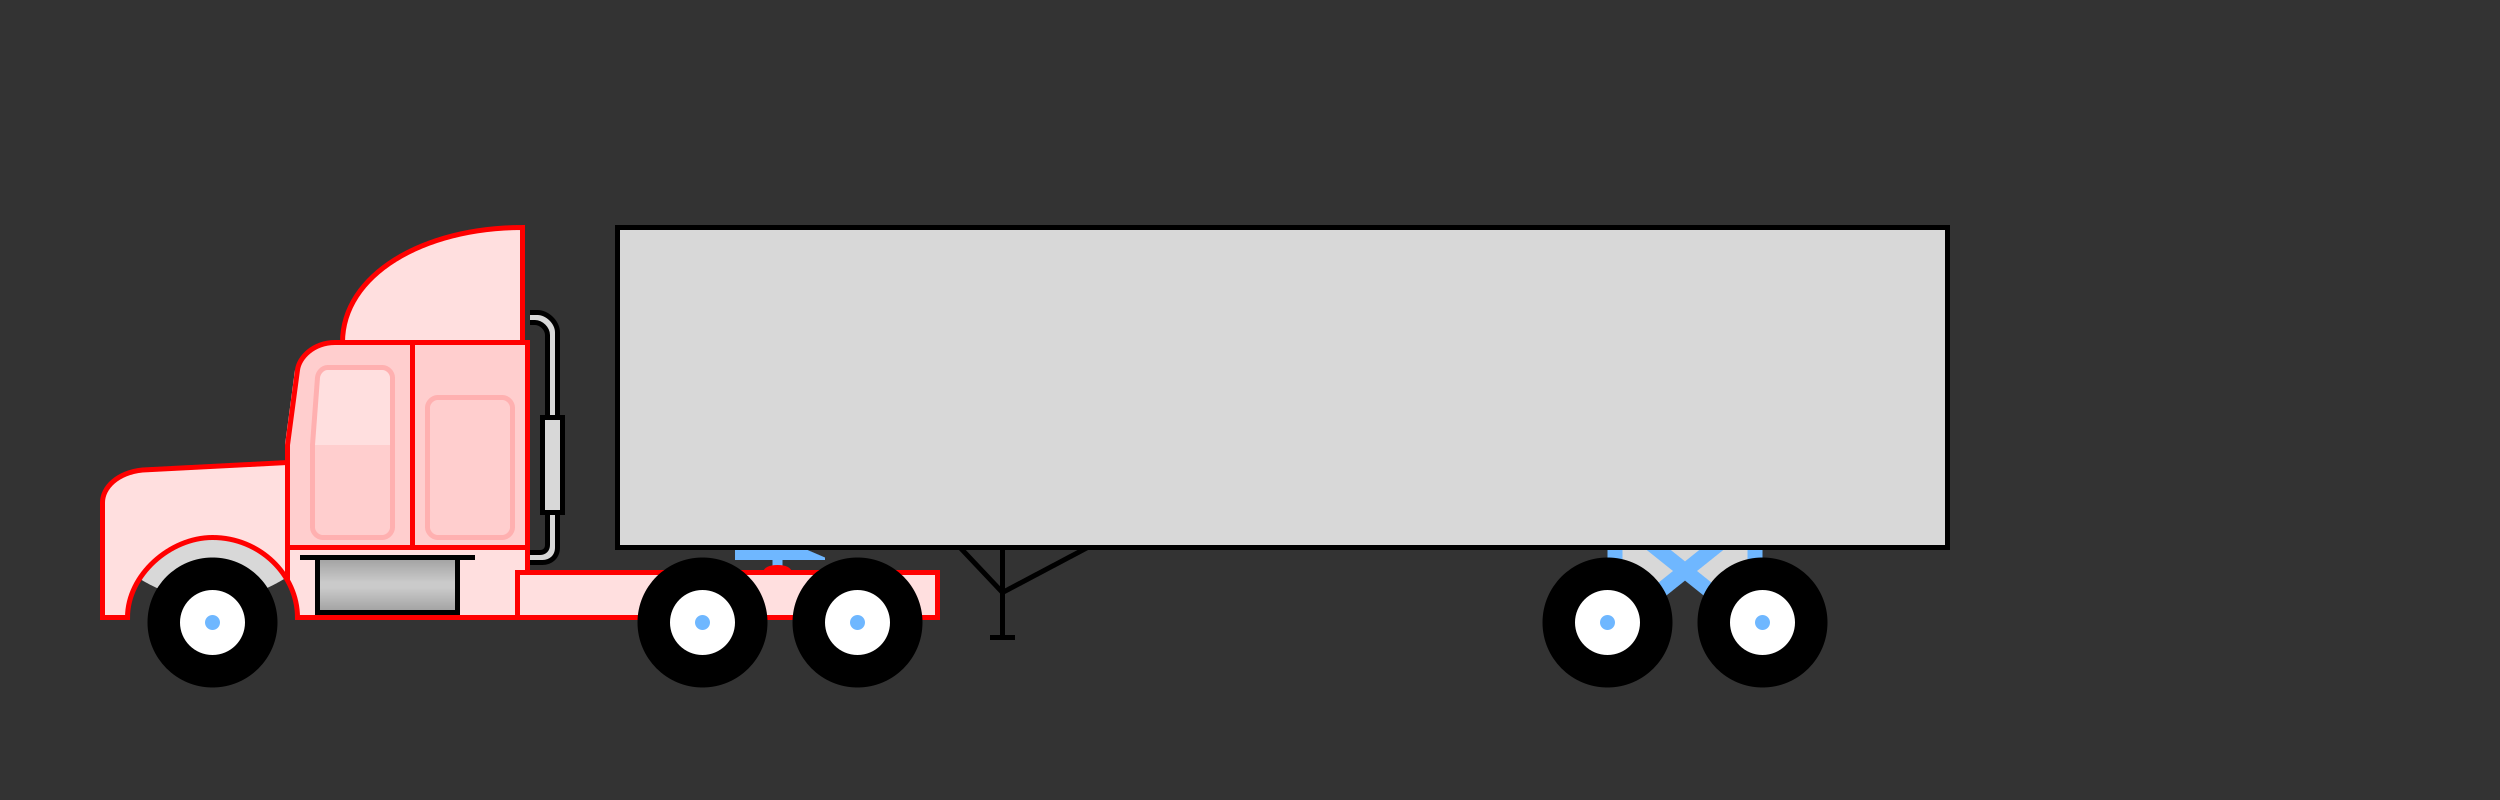 <?xml version="1.0" encoding="utf-8"?>
<!-- Generator: Adobe Illustrator 16.0.4, SVG Export Plug-In . SVG Version: 6.00 Build 0)  -->
<!DOCTYPE svg PUBLIC "-//W3C//DTD SVG 1.1//EN" "http://www.w3.org/Graphics/SVG/1.1/DTD/svg11.dtd">
<svg version="1.1" id="Truck" xmlns="http://www.w3.org/2000/svg" xmlns:ex="http://example.com/" xmlns:cc="http://creativecommons.org/ns#" xmlns:xlink="http://www.w3.org/1999/xlink" x="0px" y="0px" width="500" height="160" xml:space="preserve" resource="http://dbpedia.org/resource/Truck">
<rect width="100%" height="100%" fill="#333333" stroke="none"/>
<g id="TowingVehicle" class="root" rel="ex:contains" resource="http://example.com/TowingVehicle">
	<g id="FrontTires" class="interactive" property="ex:contains" resource="http://example.com/FrontTires">
		<path id="p002" fill="#D8D8D8" d="M24,101v12c5,4,11,7,18.5,7s13-3,18.5-7v-12H24z"/>
		<g id="g00e">
			<circle id="c00e0" cx="42.5" cy="124.5" r="13"/>
			<circle id="c00e1" fill="#FFFFFF" cx="42.5" cy="124.5" r="6.5"/>
			<circle id="c00e2" fill="#6FB7FF" cx="42.5" cy="124.5" r="1.5"/>
		</g>
	</g>
	<g id="Exhaust" class="interactive" property="ex:contains" resource="http://example.com/Exhaust">
		<path id="p000" fill="#D8D8D8" stroke="#000000" d="M106,64.5h1c1.2,0,2.5,1.2,2.5,2.5v42c0,0.9-0.6,1.5-1.5,1.5h-2.5v2h3
			c1.6,0,3-1.1,3-3v-43c0-2.1-2.1-4-4-4H106"/>
		<rect id="r001" x="108.5" y="83.5" fill="#D8D8D8" stroke="#000000" width="4" height="19"/>
	</g>
	<g id="Engine" class="interactive" property="ex:contains" resource="http://example.com/Engine">
		<path id="p004" fill="#FFDFDF" stroke="#FF0000" d="M20.5,123.5v-23c0-3,3-6,8-6.5l29-1.5v17h48v14h-46c0-8.5-7.5-16-17-16
			c-8.5,0-17,7.5-17,16H20.5z"/>
	</g>
	<g id="DriversCabine" class="interactive" property="ex:contains" resource="http://example.com/DriversCabine">
		<path id="p005" stroke="#FF0000" d="M57.5,109.5v6.5"/>
		<path id="p00a" fill="#FFDFDF" d="M57,89h4.5l1-15H59L57,89z"/>
		<path id="p006" fill="#FFCECE" stroke="#FF0000" d="M57.5,89l2-15c0.3-2.5,3.2-5.5,7.5-5.5h38.5v41h-48V89z"/>
		<path id="p007" stroke="#FF0000" d="M82.5,109.4V68.5"/>
		<path id="p008" fill="#FFDFDF" stroke="#FF0000" d="M68.5,68.5c0-13.5,16-23,36-23v23H68.5z"/>
		<path id="p009" fill="#FFDFDF" d="M65.5,73.5c-1,0-1.9,1-2,2l-1,13.5h16V75.5c0-1-1-2-2-2H65.5z"/>
		<path id="p00b" fill="none" stroke="#FFB0B0" d="M65.5,73.5c-1,0-1.9,1-2,2l-1,13.5v16.5c0,1,1,2,2,2h12c1,0,2-1,2-2v-30
			c0-1-1-2-2-2H65.5z"/>
		<path id="p00c" fill="none" stroke="#FFB0B0" d="M87.5,79.5c-1,0-2,1-2,2v24c0,1,1,2,2,2h13c1,0,2-1,2-2v-24c0-1-1-2-2-2H87.5z"/>
	</g>
	
		<linearGradient id="FuelTank_1_" gradientUnits="userSpaceOnUse" x1="-185.414" y1="337.137" x2="-185.414" y2="336.137" gradientTransform="matrix(35 0 0 -11 6567 3820)">
		<stop  offset="0" style="stop-color:#A0A0A0"/>
		<stop  offset="0.45" style="stop-color:#CACACA"/>
		<stop  offset="0.55" style="stop-color:#CACACA"/>
		<stop  offset="1" style="stop-color:#A0A0A0"/>
	</linearGradient>
	<path id="FuelTank" class="interactive" fill="url(#FuelTank_1_)" stroke="#000000" d="M63.5,111.5H60h35h-3.5v11h-28V111.5z" property="ex:contains" resource="http://example.com/FuelTank" />
	<g id="RearTires" class="interactive" property="ex:contains" resource="http://example.com/RearTires">
		<rect id="r003" x="103.5" y="114.5" fill="#FFDFDF" stroke="#FF0000" width="84" height="9"/>
		<g id="u00f">
			<g id="g00e_1_">
				<circle id="c00e0_1_" cx="140.5" cy="124.5" r="13"/>
				<circle id="c00e1_1_" fill="#FFFFFF" cx="140.5" cy="124.5" r="6.5"/>
				<circle id="c00e2_1_" fill="#6FB7FF" cx="140.5" cy="124.5" r="1.5"/>
			</g>
		</g>
		<g id="u00g">
			<g id="g00e_2_">
				<circle id="c00e0_2_" cx="171.5" cy="124.5" r="13"/>
				<circle id="c00e1_2_" fill="#FFFFFF" cx="171.5" cy="124.5" r="6.5"/>
				<circle id="c00e2_2_" fill="#6FB7FF" cx="171.5" cy="124.5" r="1.5"/>
			</g>
		</g>
	</g>
</g>
<g id="Trailer" class="root" rel="ex:contains" resource="http://example.com/Trailer">
	<g id="Tires" class="interactive" property="ex:contains" src="http://semantic-graphics.herokuapp.com/svg/TruckMudguardSet.svg">
		<path id="p012" fill="#D8D8D8" stroke="#6FB7FF" stroke-width="3" d="M343,119h8v-14h-28v14h8l15-12h-18L343,119z"/>
		<g id="u016">
			<g id="g00e_3_">
				<circle id="c00e0_3_" cx="321.5" cy="124.5" r="13"/>
				<circle id="c00e1_3_" fill="#FFFFFF" cx="321.5" cy="124.5" r="6.5"/>
				<circle id="c00e2_3_" fill="#6FB7FF" cx="321.5" cy="124.5" r="1.5"/>
			</g>
		</g>
		<g id="u017">
			<g id="g00e_4_">
				<circle id="c00e0_4_" cx="352.5" cy="124.5" r="13"/>
				<circle id="c00e1_4_" fill="#FFFFFF" cx="352.5" cy="124.5" r="6.5"/>
				<circle id="c00e2_4_" fill="#6FB7FF" cx="352.5" cy="124.5" r="1.5"/>
			</g>
		</g>
	</g>
	<g id="Coupling" class="interactive" property="ex:contains" resource="http://example.com/Coupling">
		<path id="p010" fill="#6FB7FF" d="M165,112h-8.5v1.5h-2V112H147v-2h14.5l3.5,1.5V112z"/>
		<path id="p011" fill="none" stroke="#FF0000" d="M158,114.9c0-1-1-1.4-2.5-1.4s-2.5,0.4-2.5,1.4"/>
	</g>
	<rect id="CargoSpace" class="interactive" x="123.5" y="45.5" fill="#D8D8D8" stroke="#000000" width="266" height="64" property="ex:contains" resource="http://example.com/CargoSpace"/>
	<path id="LandingGear" class="interactive" fill="none" stroke="#000000" d="M192,109.5l8.5,9l17-9h-17v18H198h5" property="ex:contains" resource="http://example.com/LandingGear"/>
</g>
</svg>
